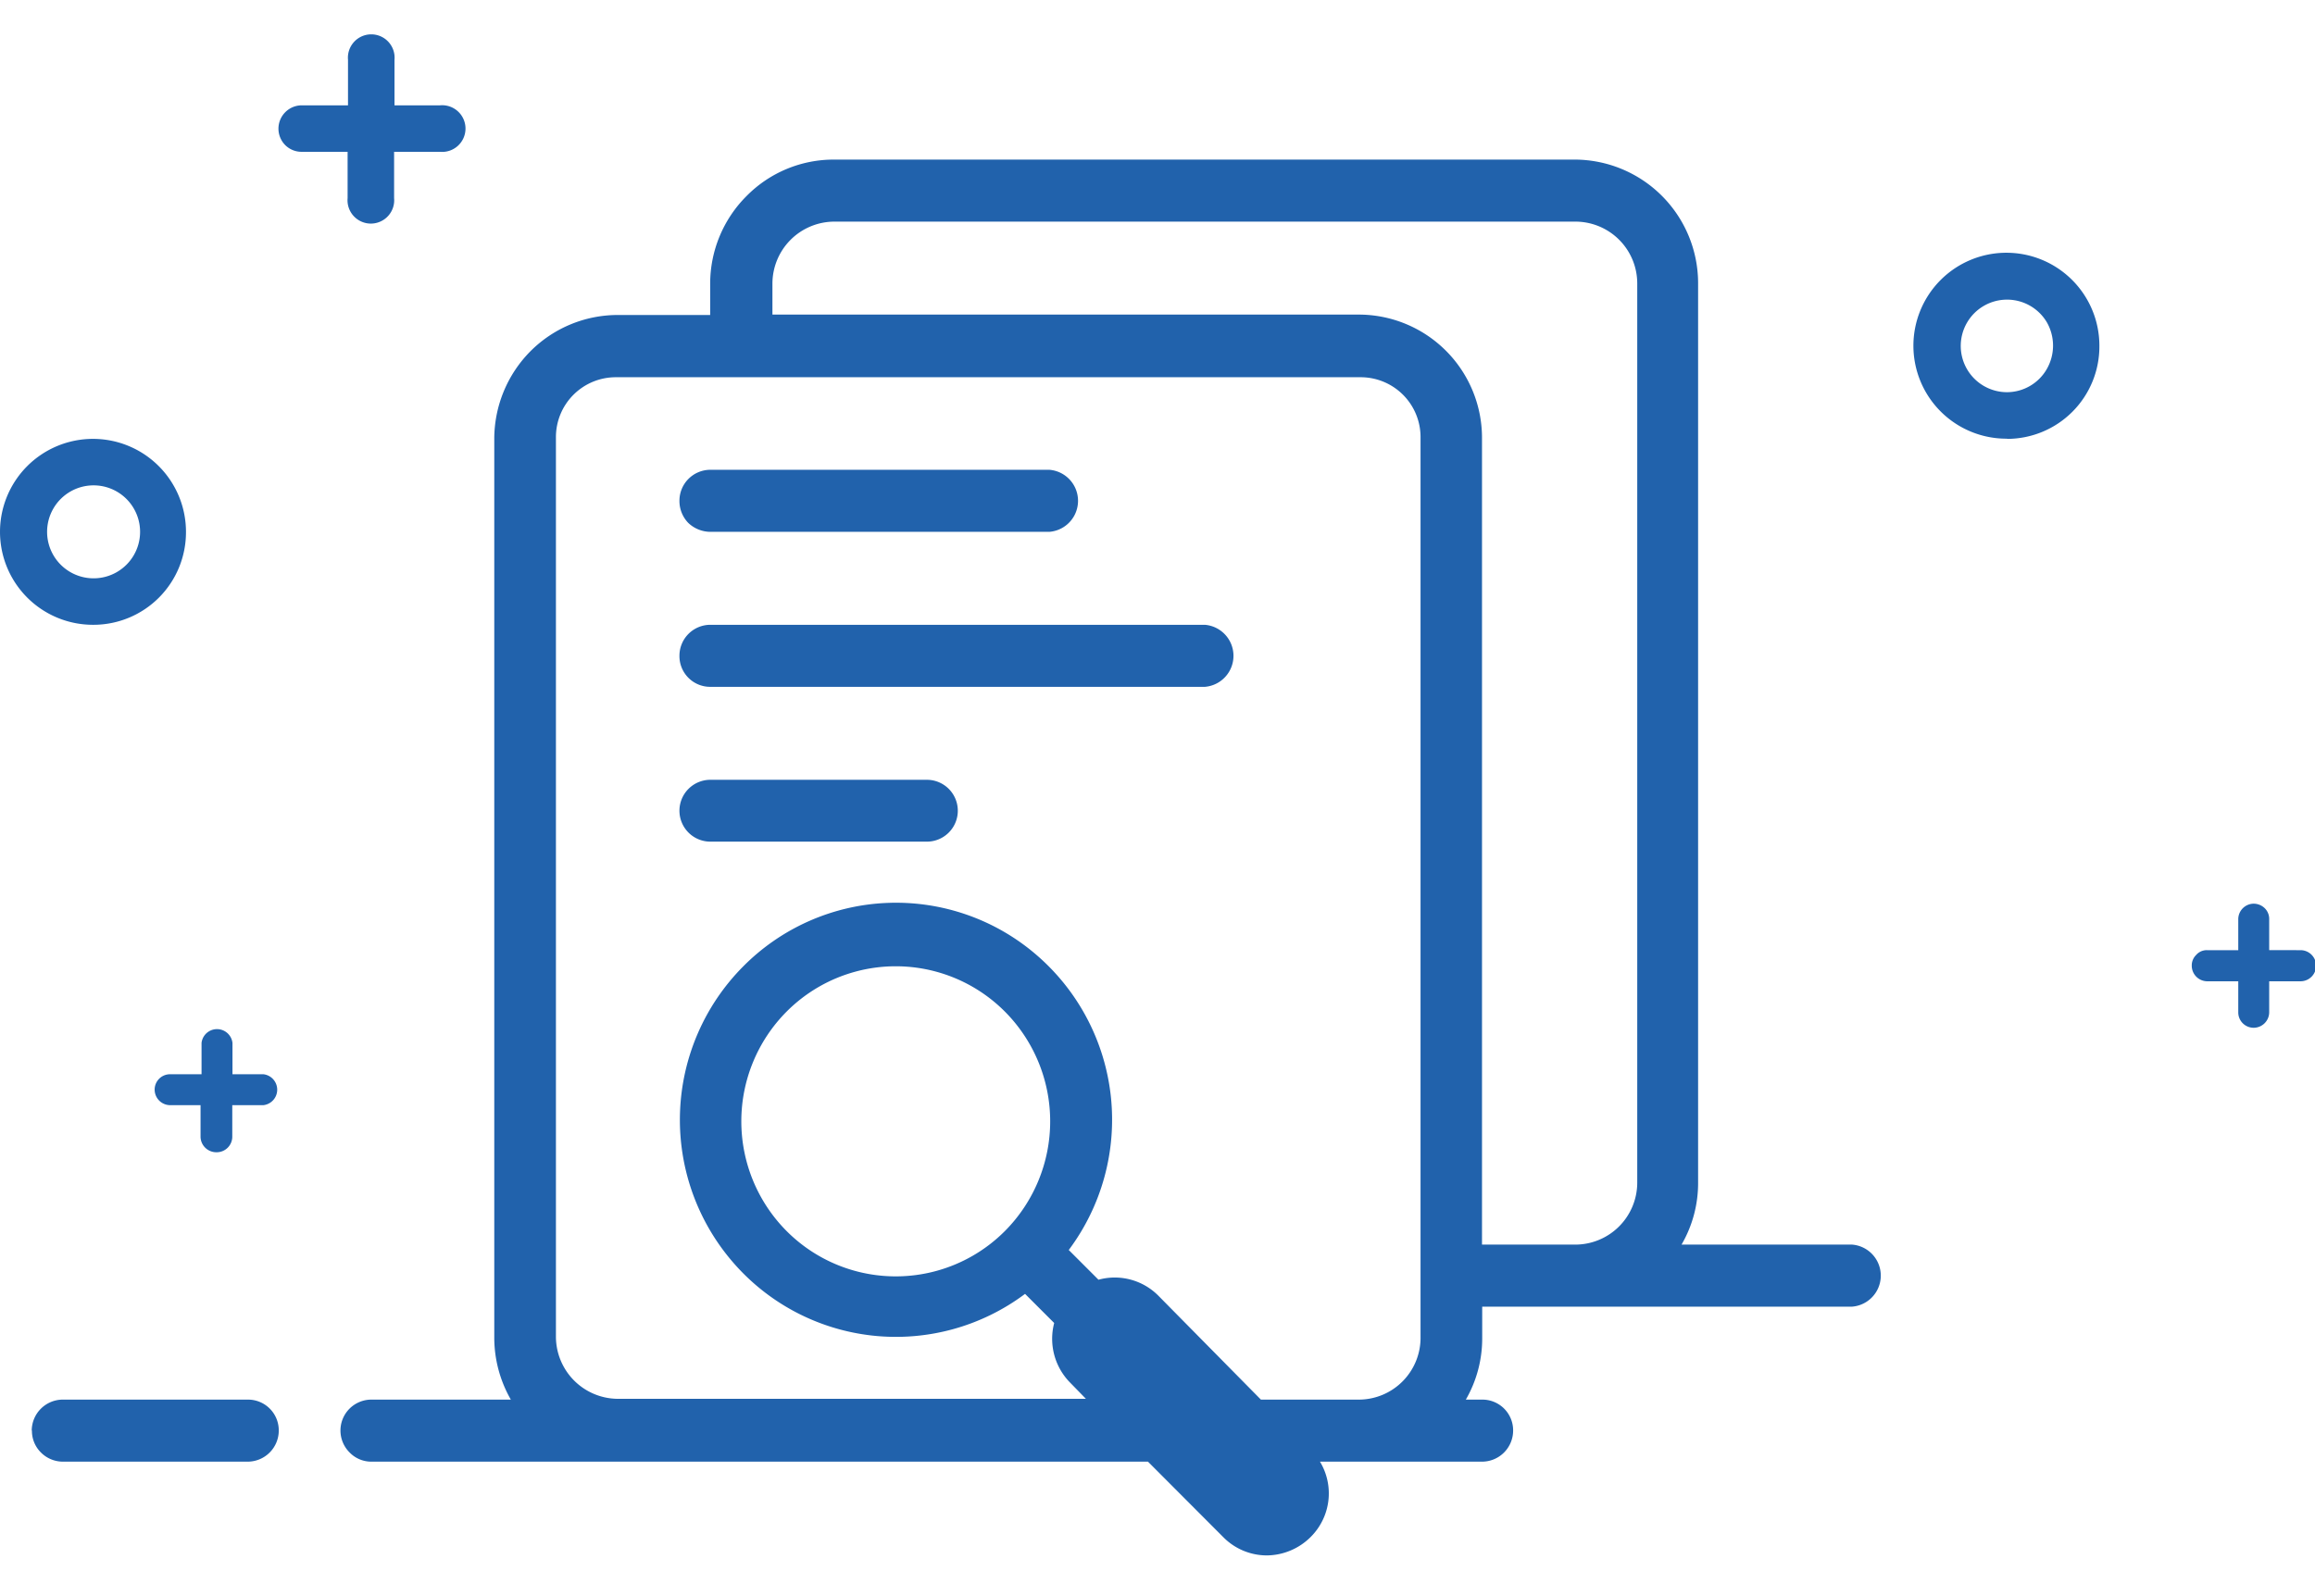 <?xml version="1.0" standalone="no"?><!DOCTYPE svg PUBLIC "-//W3C//DTD SVG 1.1//EN" "http://www.w3.org/Graphics/SVG/1.1/DTD/svg11.dtd"><svg t="1710381500446" class="icon" viewBox="0 0 1485 1024" version="1.1" xmlns="http://www.w3.org/2000/svg" p-id="4458" width="145.02" height="100" xmlns:xlink="http://www.w3.org/1999/xlink"><path d="M148.994 689.28h19.968a9.984 9.984 0 0 1 0 19.84h-19.968v20.48a9.984 9.984 0 0 1-9.984 9.728 10.112 10.112 0 0 1-10.368-9.728v-20.48h-19.584a9.984 9.984 0 0 1-9.856-9.984 9.856 9.856 0 0 1 9.856-9.856h20.224v-20.096a9.984 9.984 0 0 1 19.84 0v20.096z m1306.624-79.616v-19.968a9.6 9.6 0 0 0-2.944-7.04 10.24 10.24 0 0 0-7.04-2.816 9.984 9.984 0 0 0-9.856 9.856v19.968h-20.096a8.96 8.96 0 0 0-6.912 3.072 9.344 9.344 0 0 0-2.816 6.912 9.984 9.984 0 0 0 9.728 9.984h20.096V649.6a9.856 9.856 0 0 0 9.856 9.856 9.984 9.984 0 0 0 9.984-9.856v-19.968h20.096a9.984 9.984 0 0 0 0-19.968zM736.386 937.856H238.082a19.328 19.328 0 0 1-13.824-5.888 19.84 19.84 0 0 1 13.824-33.92h89.6a80.128 80.128 0 0 1-10.624-39.68V281.6a80 80 0 0 1 23.168-56.192 79.104 79.104 0 0 1 56.064-23.296h59.264v-20.096a79.488 79.488 0 0 1 23.296-56.192 78.464 78.464 0 0 1 56.192-23.424h475.008a79.36 79.36 0 0 1 79.232 79.36v577.28a78.464 78.464 0 0 1-10.624 39.552h109.44a19.968 19.968 0 0 1 0 39.808H950.786v19.968a78.464 78.464 0 0 1-10.496 39.68h10.496a19.712 19.712 0 0 1 19.84 19.84 19.968 19.968 0 0 1-19.84 19.968H846.722a39.424 39.424 0 0 1-6.016 48.384 40.32 40.32 0 0 1-28.032 11.776 39.296 39.296 0 0 1-28.032-11.776z m72.448-39.808h62.976a39.68 39.68 0 0 0 39.424-40.448V280.448a38.4 38.4 0 0 0-38.4-38.4H395.01a38.4 38.4 0 0 0-38.4 38.4V857.6a39.936 39.936 0 0 0 39.424 39.936h300.544l-9.984-10.24a40.064 40.064 0 0 1-10.368-38.4l-18.688-18.688A138.112 138.112 0 0 1 469.89 809.6a139.648 139.648 0 0 1 6.656-189.312 137.984 137.984 0 0 1 188.928-7.04 139.52 139.52 0 0 1 20.096 188.8l19.072 19.072a39.424 39.424 0 0 1 38.4 10.24z m141.952-99.456h59.776a39.808 39.808 0 0 0 39.68-39.808V182.016a39.68 39.68 0 0 0-39.424-39.808H534.914a39.808 39.808 0 0 0-39.424 39.808v19.84h375.552a79.104 79.104 0 0 1 79.616 79.744v516.992zM253.058 67.584h29.184a14.976 14.976 0 1 1 0 29.824h-29.44v29.696a14.976 14.976 0 1 1-29.824 0V97.408h-29.312a14.848 14.848 0 0 1-10.624-4.224 14.976 14.976 0 0 1 10.624-25.6h29.568V38.4a14.976 14.976 0 1 1 29.824 0zM20.354 917.888a19.968 19.968 0 0 1 19.712-19.84h119.04a19.712 19.712 0 0 1 19.712 19.84 19.968 19.968 0 0 1-19.712 19.968H40.066a19.84 19.84 0 0 1-13.824-5.888 19.456 19.456 0 0 1-5.76-14.08z m624.256-128a99.84 99.84 0 0 0 0-140.8 98.816 98.816 0 0 0-140.032 0 99.84 99.84 0 0 0 0 140.8 98.816 98.816 0 0 0 140.032 0z m-208.768-468.48a19.84 19.84 0 0 1 19.712-19.968h217.6a19.968 19.968 0 0 1 0 39.808h-217.6a20.736 20.736 0 0 1-14.08-5.76 20.224 20.224 0 0 1-5.632-14.08z m0 99.328a19.84 19.84 0 0 1 19.712-19.84h317.312a19.968 19.968 0 0 1 0 39.808H455.682a19.712 19.712 0 0 1-19.84-19.968z m0 99.456a19.84 19.84 0 0 1 19.712-19.84h139.008a19.84 19.84 0 0 1 0 39.68H455.81a19.84 19.84 0 0 1-19.968-19.84zM60.034 400.896a59.648 59.648 0 1 1 59.264-59.648 59.392 59.392 0 0 1-59.264 59.648z m0-29.824a29.824 29.824 0 0 0 0-59.648 29.824 29.824 0 0 0 0 59.648z m1227.392-89.6a59.648 59.648 0 1 1 59.264-59.648 59.264 59.264 0 0 1-59.264 59.776z m0-29.824a29.568 29.568 0 0 0 25.6-14.976 30.208 30.208 0 0 0 0-29.824 29.696 29.696 0 1 0-25.6 44.8z" p-id="4459" fill="#2162AC"></path></svg>